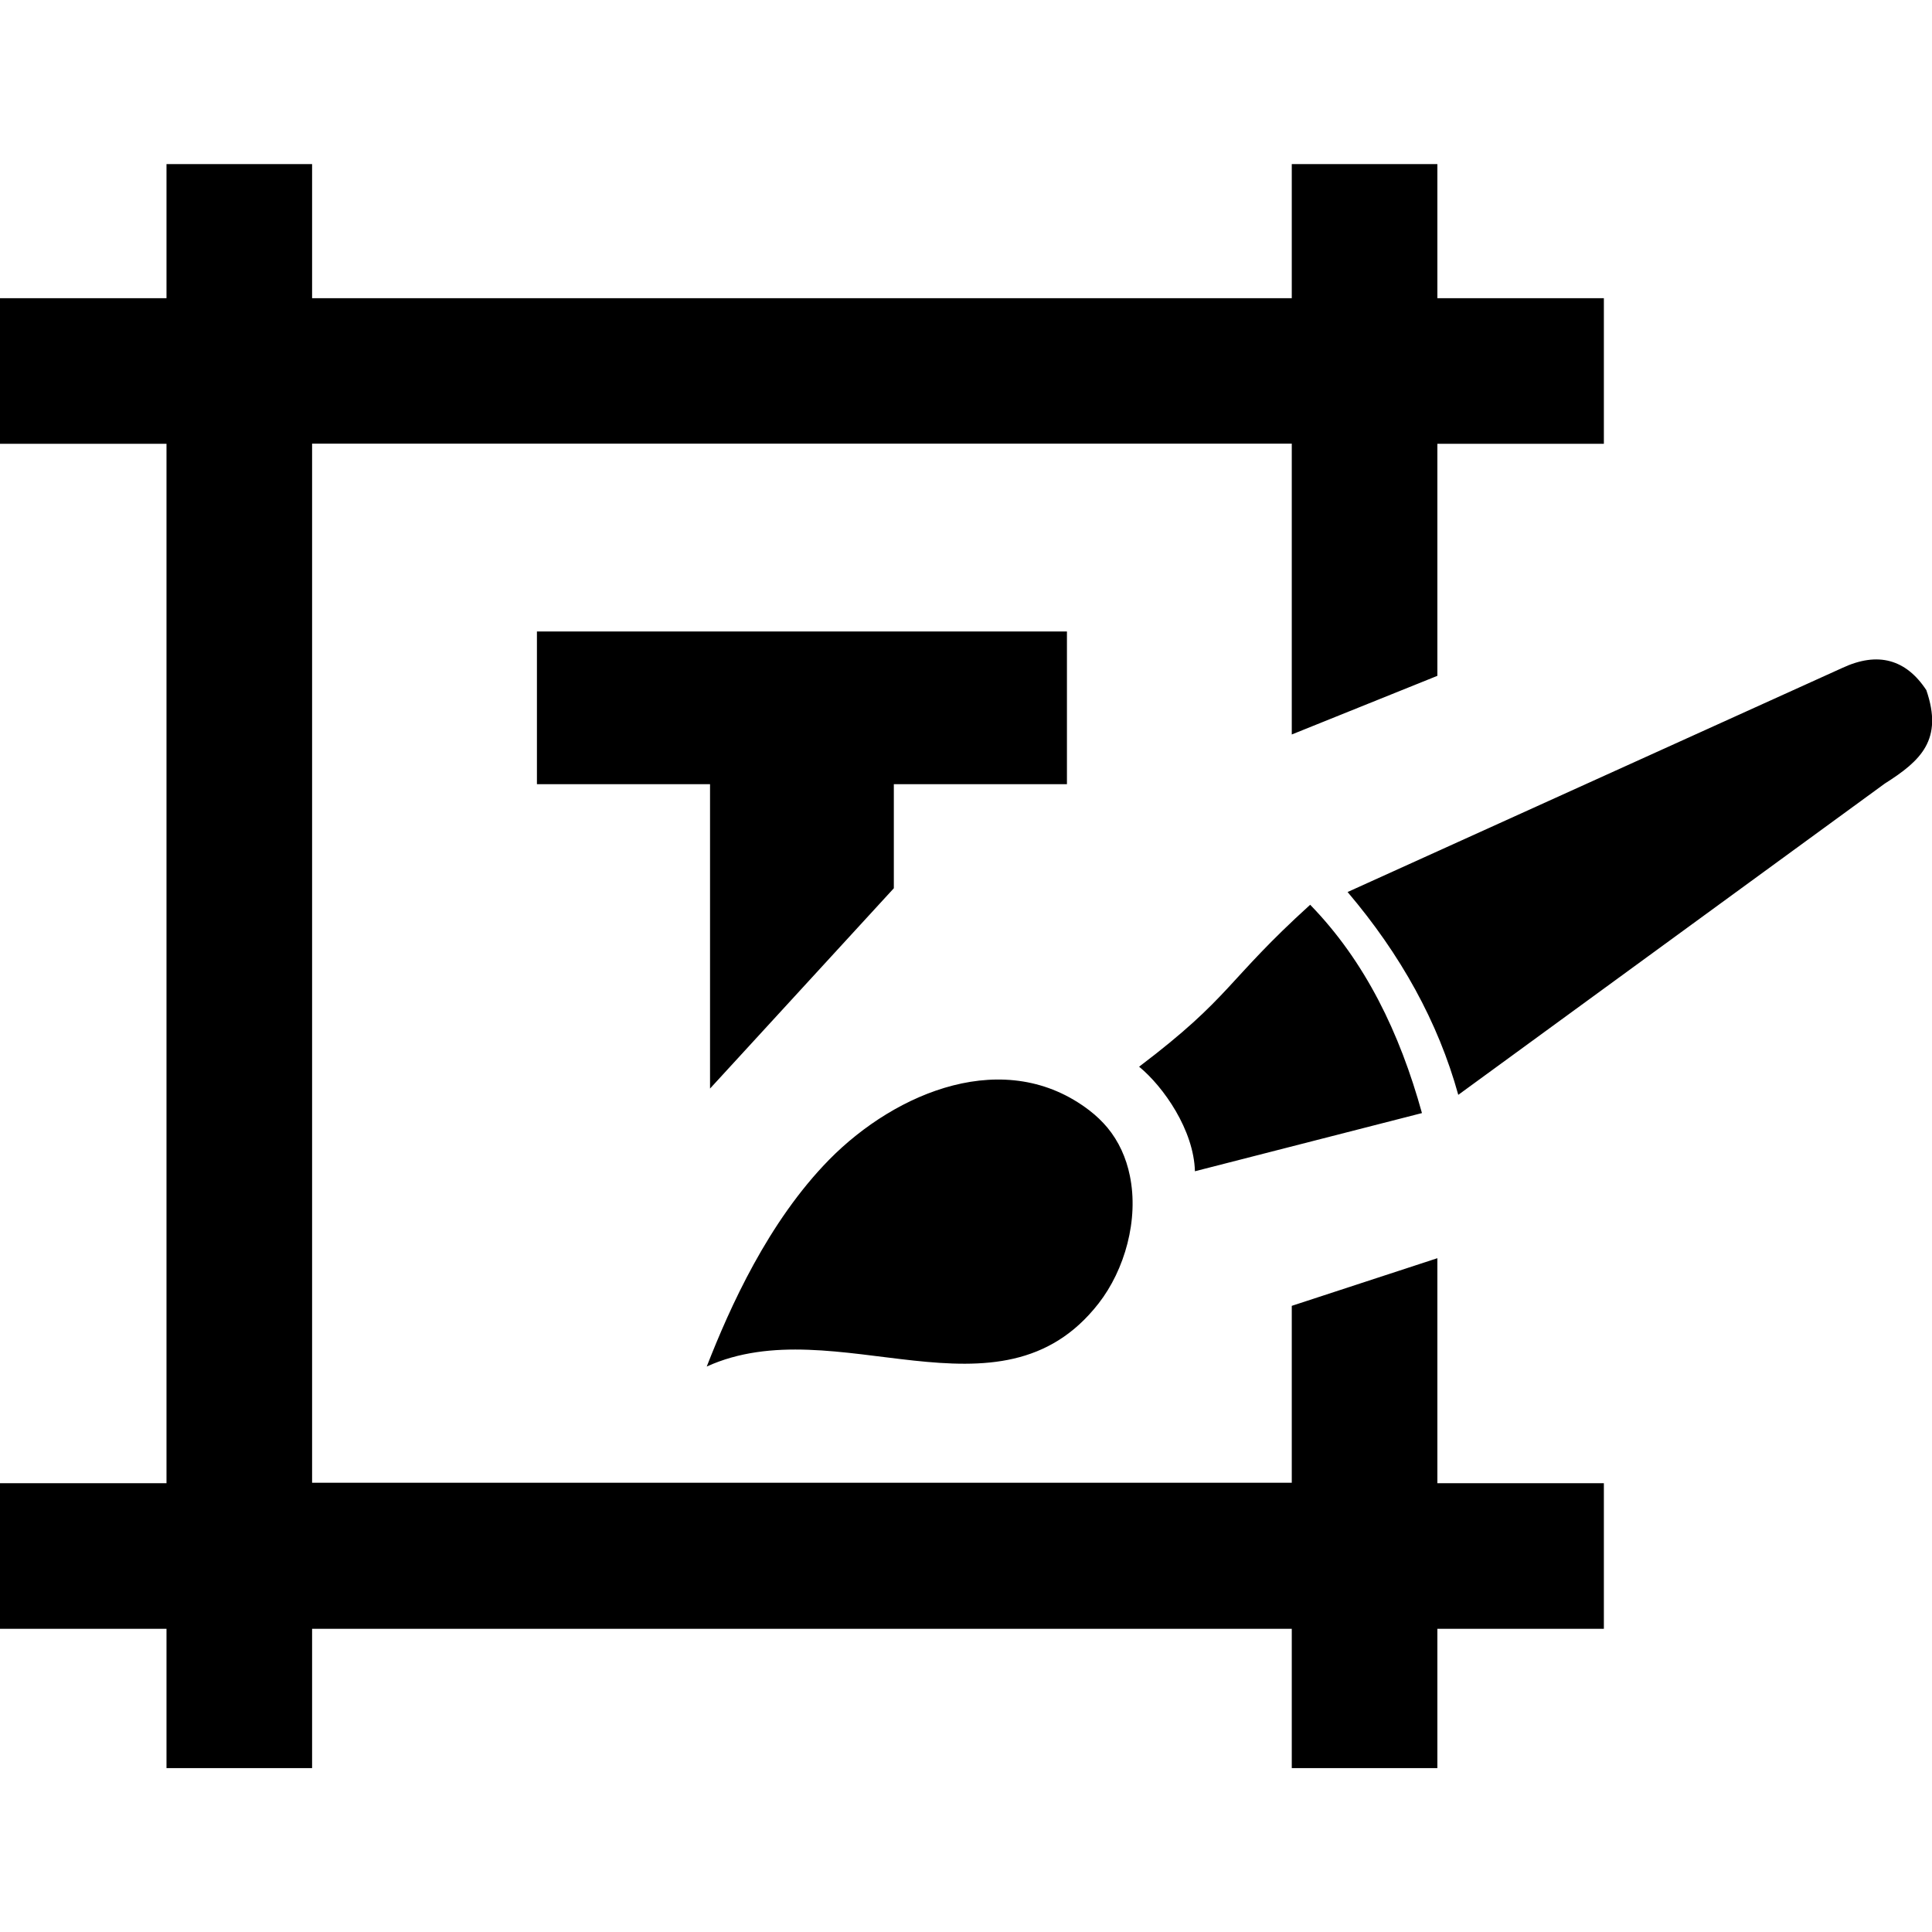 <svg xmlns="http://www.w3.org/2000/svg" xmlns:svgjs="http://svgjs.com/svgjs" xmlns:xlink="http://www.w3.org/1999/xlink" width="288" height="288"><svg xmlns="http://www.w3.org/2000/svg" width="288" height="288" enable-background="new 0 0 122.88 102.01" viewBox="0 0 122.88 102.01"><path d="M91.42,0v8.53h10.59v9.26H91.42v14.76l-9.26,3.73v-18.5H19.85v66.09h62.31V72.62l9.26-3.03v14.31h10.59v9.26H91.42v8.86 h-9.26v-8.86H19.85v8.86h-9.26v-8.86H0v-9.26h10.59V17.79H0V8.53h10.59V0h9.26v8.53h62.31V0H91.42L91.42,0z M85.71,46.3 c3.38,3.98,5.76,8.27,7.04,12.9l27.13-19.8c2.31-1.46,3.72-2.8,2.64-5.94c-0.65-0.99-1.42-1.6-2.31-1.84 c-0.89-0.24-1.9-0.1-3.02,0.42L85.71,46.3L85.71,46.3z M44.95,76.48c8.2-3.73,18.63,4.06,24.92-4.01c1.67-2.14,2.57-5.34,1.99-8.13 c-0.23-1.13-0.7-2.18-1.43-3.06c-0.33-0.39-0.7-0.75-1.13-1.08c-5.33-4.1-12.3-1.2-16.55,3.11C48.85,67.28,46.42,72.72,44.95,76.48 L44.95,76.48z M72.45,57.41c1.55,1.27,3.48,4.03,3.55,6.65l14.44-3.7c-1.41-5.09-3.6-9.64-7.11-13.25 C77.97,51.97,78.34,52.95,72.45,57.41L72.45,57.41z M56.85,46.06L45.16,58.8V39.44H34.15v-9.71h33.71v9.71H56.85V46.06L56.85,46.06 z" class="color000 svgShape"/></svg></svg>